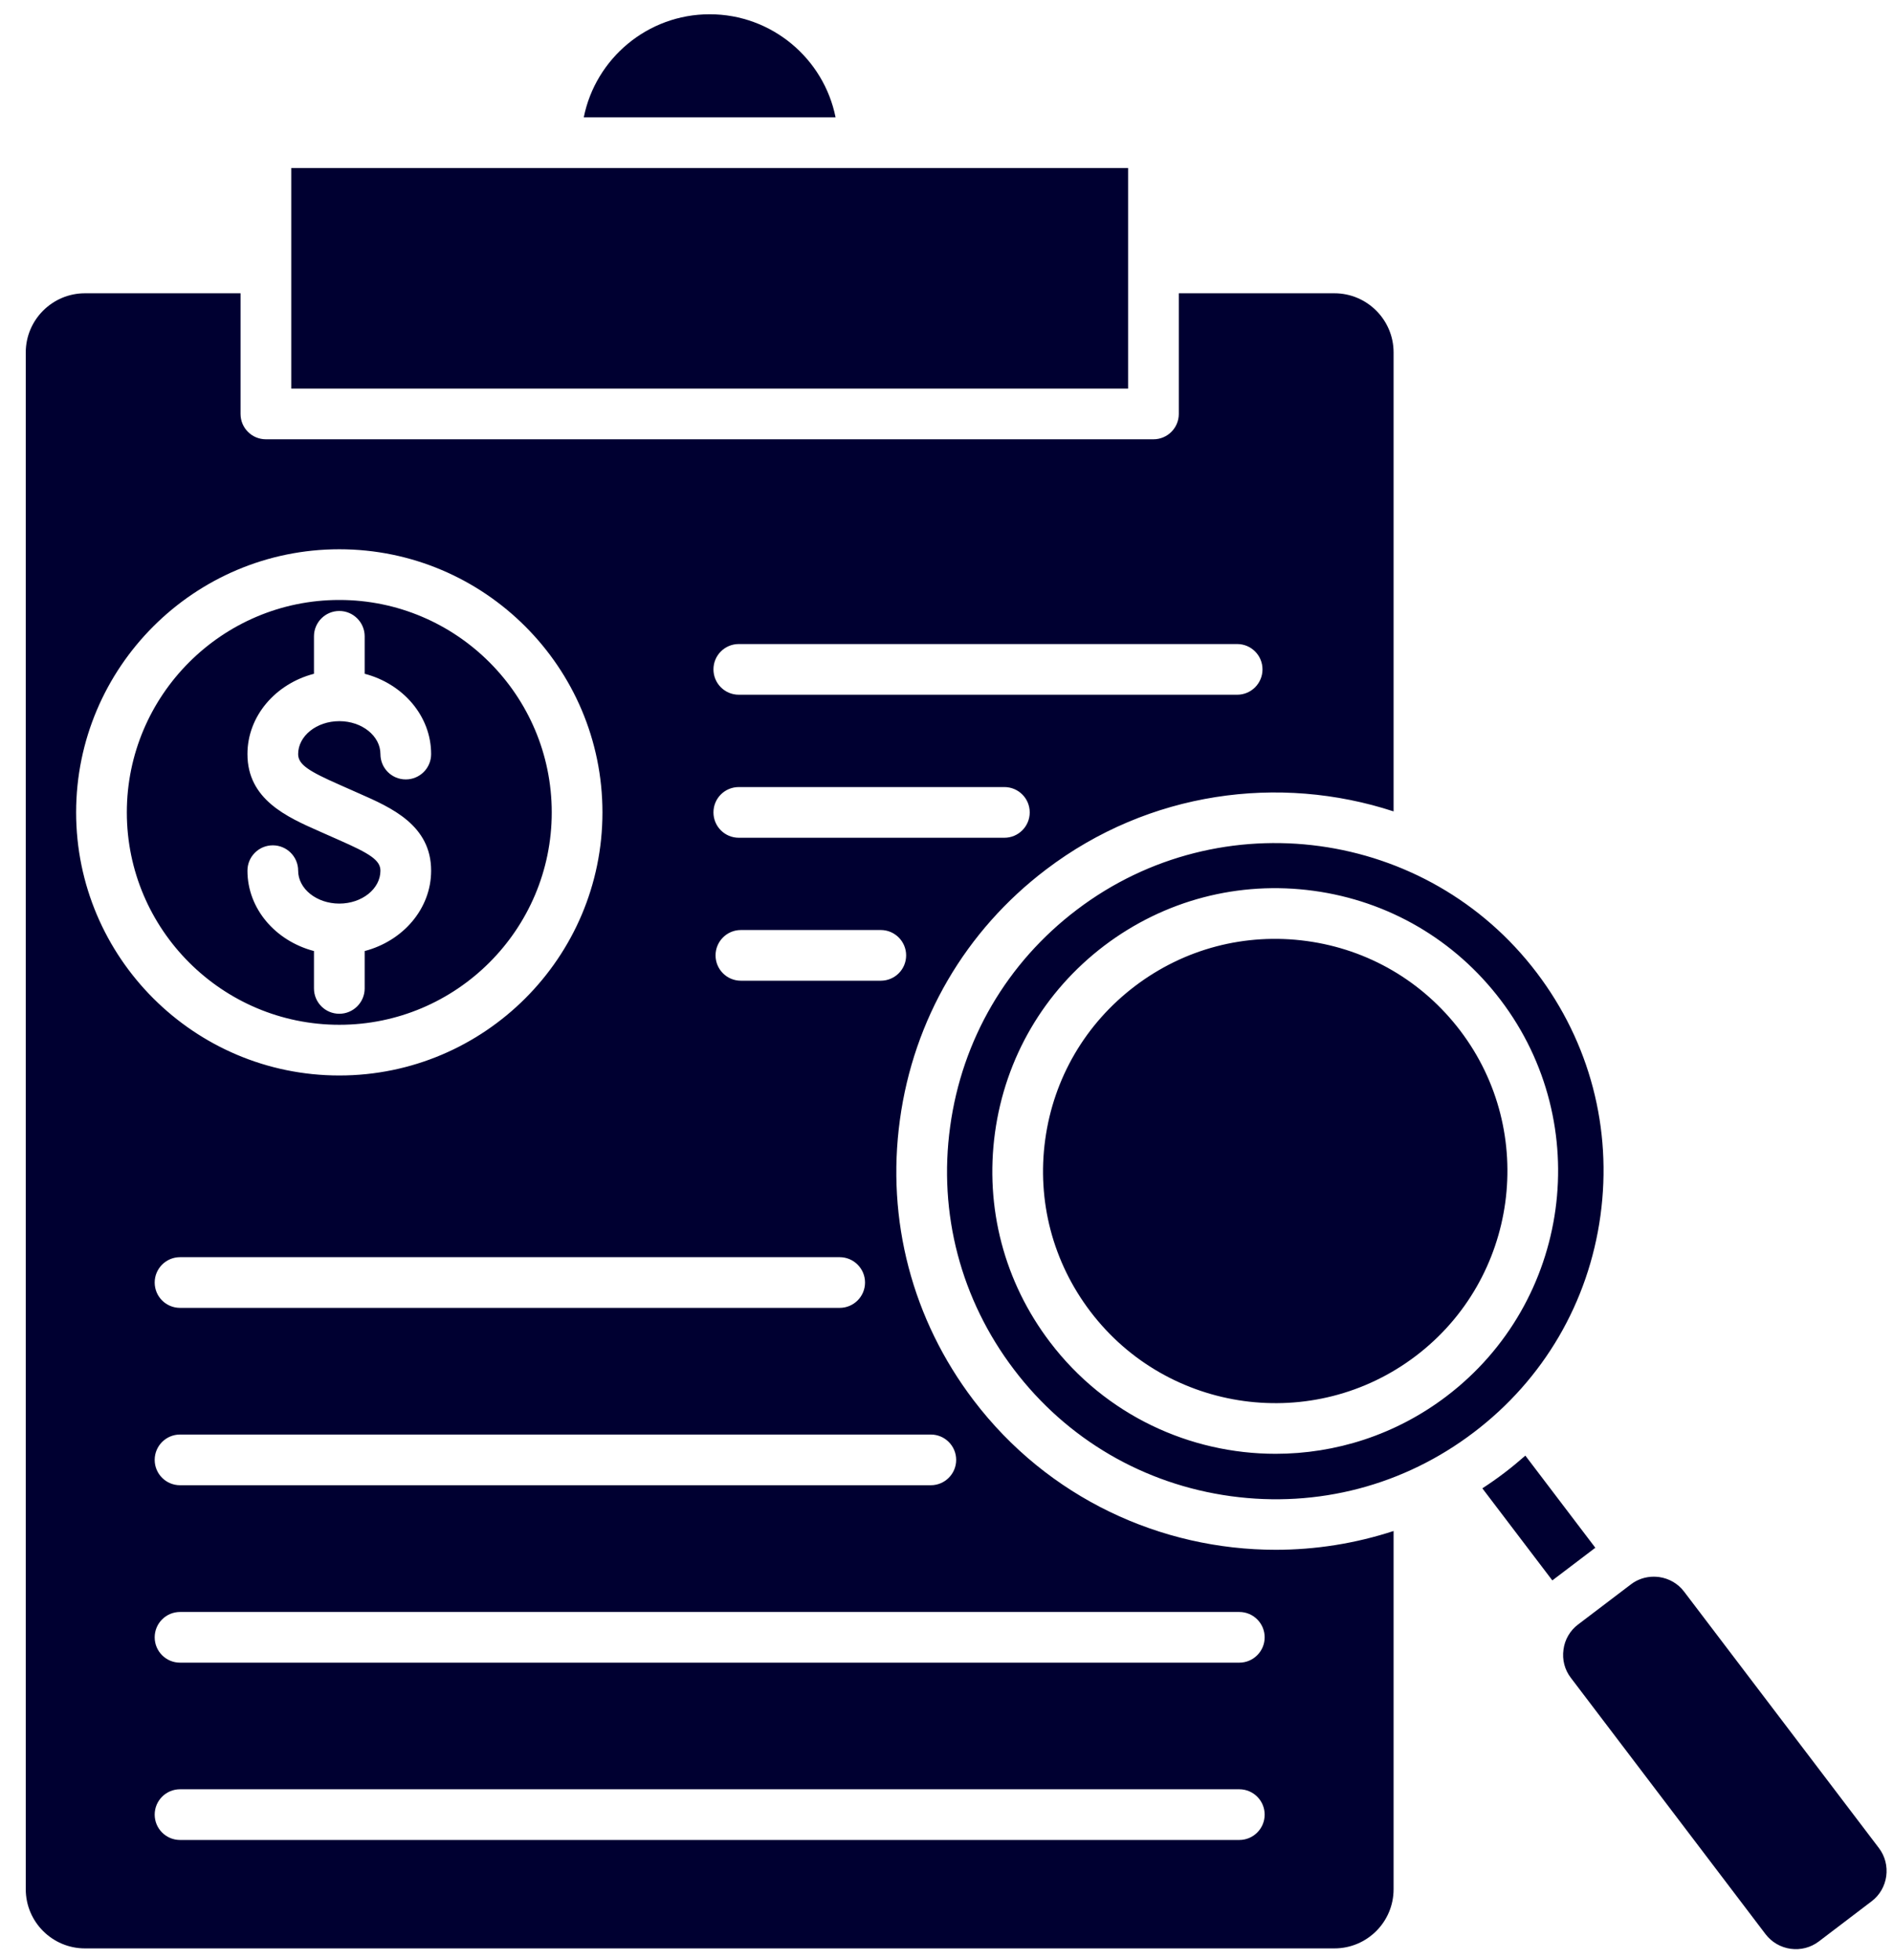 <svg width="28" height="29" viewBox="0 0 28 29" fill="none" xmlns="http://www.w3.org/2000/svg">
<g id="Group">
<path id="Vector" fill-rule="evenodd" clip-rule="evenodd" d="M10.497 0.211C9.578 0.211 8.809 0.867 8.635 1.735H12.359C12.185 0.867 11.416 0.211 10.497 0.211ZM24.124 23.439L23.341 24.034C23.282 24.078 23.233 24.134 23.196 24.198C23.159 24.262 23.135 24.332 23.126 24.405C23.105 24.554 23.143 24.702 23.234 24.821L26.115 28.615C26.205 28.733 26.337 28.81 26.486 28.831C26.636 28.851 26.783 28.813 26.902 28.723L27.684 28.128C27.743 28.084 27.792 28.028 27.829 27.964C27.866 27.9 27.89 27.83 27.9 27.757C27.92 27.608 27.882 27.46 27.792 27.341L24.91 23.547C24.82 23.428 24.688 23.352 24.539 23.331C24.512 23.328 24.486 23.326 24.461 23.326C24.339 23.326 24.221 23.365 24.124 23.439ZM22.562 21.535L23.597 22.898L22.961 23.381L21.926 22.019C22.038 21.946 22.147 21.87 22.253 21.789C22.36 21.708 22.462 21.622 22.562 21.535ZM21.599 15.248C21.044 14.518 20.238 14.046 19.329 13.922C18.419 13.798 17.517 14.035 16.786 14.59C16.056 15.145 15.584 15.951 15.46 16.86C15.336 17.769 15.573 18.672 16.128 19.403C17.273 20.911 19.433 21.206 20.941 20.061C22.449 18.916 22.744 16.756 21.599 15.248ZM22.729 14.389C21.111 12.258 18.059 11.84 15.928 13.459C14.894 14.243 14.229 15.383 14.054 16.668C13.877 17.953 14.213 19.228 14.998 20.261C15.781 21.294 16.921 21.959 18.206 22.135C19.491 22.311 20.767 21.976 21.799 21.191C22.832 20.407 23.497 19.268 23.673 17.983C23.849 16.698 23.514 15.422 22.729 14.389ZM19.431 13.179C20.538 13.33 21.52 13.904 22.196 14.794C23.592 16.632 23.232 19.262 21.394 20.658C20.639 21.231 19.751 21.508 18.868 21.508C17.604 21.508 16.353 20.939 15.531 19.856C14.854 18.966 14.566 17.866 14.717 16.758C14.869 15.65 15.443 14.668 16.332 13.992C17.223 13.317 18.323 13.028 19.431 13.179ZM5.019 8.126C7.165 8.126 8.911 9.873 8.911 12.019C8.911 14.165 7.165 15.911 5.019 15.911C2.872 15.911 1.126 14.165 1.126 12.019C1.126 9.873 2.872 8.126 5.019 8.126ZM10.553 9.903C10.553 9.696 10.72 9.528 10.928 9.528H18.299C18.507 9.528 18.674 9.696 18.674 9.903C18.674 10.11 18.507 10.278 18.299 10.278H10.928C10.72 10.278 10.553 10.11 10.553 9.903ZM10.928 11.644H14.856C15.063 11.644 15.231 11.811 15.231 12.019C15.231 12.226 15.063 12.394 14.856 12.394H10.928C10.72 12.394 10.553 12.226 10.553 12.019C10.553 11.811 10.72 11.644 10.928 11.644ZM13.028 13.759C13.235 13.759 13.403 13.928 13.403 14.134C13.403 14.342 13.235 14.509 13.028 14.509H10.959C10.751 14.509 10.584 14.341 10.584 14.134C10.584 13.928 10.751 13.759 10.959 13.759H13.028ZM13.311 16.566C13.107 18.049 13.494 19.523 14.4 20.715C15.501 22.165 17.176 22.928 18.87 22.928C19.456 22.928 20.045 22.836 20.613 22.65V27.95C20.613 28.433 20.221 28.825 19.738 28.825H1.256C0.774 28.825 0.381 28.433 0.381 27.95V5.214C0.381 4.732 0.774 4.339 1.256 4.339H3.558V6.124C3.558 6.332 3.726 6.499 3.933 6.499H17.061C17.268 6.499 17.436 6.331 17.436 6.124V4.339H19.738C20.221 4.339 20.613 4.732 20.613 5.214V12.004C18.922 11.451 16.995 11.707 15.474 12.863C14.281 13.768 13.513 15.083 13.311 16.566ZM2.663 23.848C2.456 23.848 2.288 24.016 2.288 24.223C2.288 24.43 2.456 24.598 2.663 24.598H18.331C18.538 24.598 18.706 24.429 18.706 24.223C18.706 24.016 18.538 23.848 18.331 23.848H2.663ZM18.331 26.471H2.663C2.456 26.471 2.288 26.639 2.288 26.846C2.288 27.053 2.456 27.221 2.663 27.221H18.331C18.538 27.221 18.706 27.053 18.706 26.846C18.706 26.639 18.538 26.471 18.331 26.471ZM2.663 18.599C2.456 18.599 2.288 18.768 2.288 18.974C2.288 19.182 2.456 19.349 2.663 19.349H12.42C12.627 19.349 12.795 19.181 12.795 18.974C12.795 18.768 12.627 18.599 12.42 18.599H2.663ZM2.663 21.223H13.768C13.975 21.223 14.143 21.391 14.143 21.598C14.143 21.805 13.975 21.973 13.768 21.973H2.663C2.456 21.973 2.288 21.805 2.288 21.598C2.288 21.391 2.456 21.223 2.663 21.223ZM8.161 12.019C8.161 10.286 6.751 8.876 5.019 8.876C3.286 8.876 1.876 10.286 1.876 12.019C1.876 13.751 3.286 15.161 5.019 15.161C6.751 15.161 8.161 13.751 8.161 12.019ZM5.315 11.74C5.268 11.719 5.221 11.698 5.173 11.677C5.123 11.654 5.073 11.633 5.024 11.611C4.571 11.411 4.41 11.313 4.41 11.156C4.41 10.888 4.683 10.669 5.019 10.669C5.354 10.669 5.627 10.888 5.627 11.156C5.627 11.364 5.794 11.531 6.002 11.531C6.209 11.531 6.377 11.364 6.377 11.156C6.377 10.593 5.961 10.116 5.394 9.968V9.414C5.394 9.208 5.226 9.039 5.019 9.039C4.811 9.039 4.644 9.208 4.644 9.414V9.968C4.076 10.116 3.66 10.593 3.66 11.156C3.66 11.83 4.249 12.089 4.722 12.298C4.769 12.318 4.816 12.339 4.864 12.361C4.914 12.383 4.964 12.405 5.013 12.427C5.466 12.626 5.627 12.725 5.627 12.881C5.627 13.15 5.354 13.368 5.019 13.368C4.683 13.368 4.41 13.149 4.41 12.881C4.41 12.674 4.242 12.506 4.035 12.506C3.828 12.506 3.66 12.674 3.66 12.881C3.66 13.445 4.076 13.921 4.644 14.07V14.623C4.644 14.83 4.811 14.998 5.019 14.998C5.226 14.998 5.394 14.829 5.394 14.623V14.07C5.961 13.921 6.377 13.445 6.377 12.881C6.377 12.208 5.788 11.948 5.315 11.74ZM16.686 2.486H4.308V5.749H16.686V2.486Z" fill="#000031"/>
</g>
</svg>

